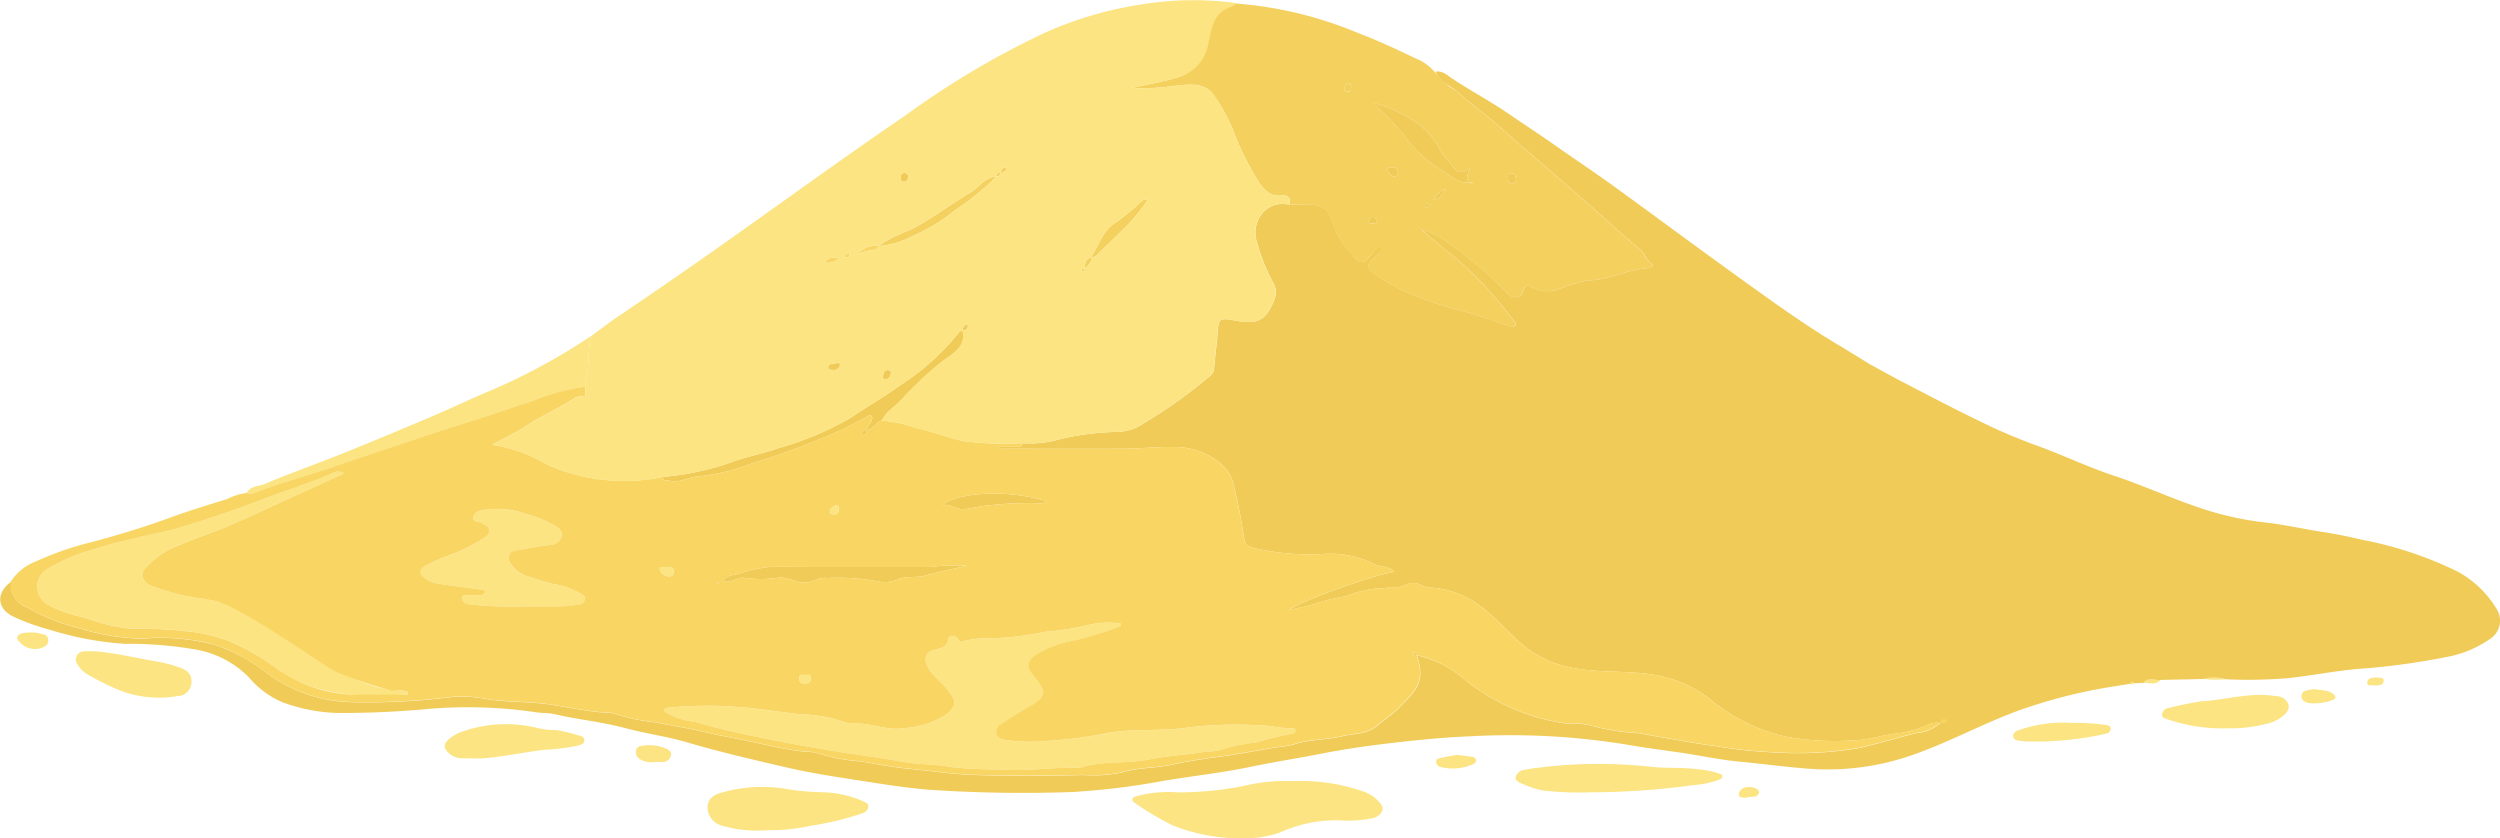 <svg xmlns="http://www.w3.org/2000/svg" width="156.056" height="52.337" viewBox="0 0 156.056 52.337"><path d="M640.639,678.358c.14-.421-.065-.61-.453-.571-.736.073-1.1-.336-1.476-.9A19.265,19.265,0,0,1,637.1,673.6a11.263,11.263,0,0,0-1.143-2.056c-.574-.825-1.475-.693-2.328-.623a14.2,14.2,0,0,1-2.8.151c1.059-.243,2.042-.4,2.979-.7a2.47,2.47,0,0,0,1.524-1.8c.28-1,.461-2.2,1.585-2.581a.334.334,0,0,0,.166-.093c.022-.03.034-.07.066-.09a.156.156,0,0,1,.086-.014,24.534,24.534,0,0,1,7.726,1.854c.841.317,1.664.678,2.479,1.057.473.219.942.45,1.416.664a3.348,3.348,0,0,1,1.038.895,6.241,6.241,0,0,0,.629.621c.215.18.474.3.681.483.834.741,1.751,1.389,2.587,2.136,1.156,1.033,2.341,2.035,3.511,3.054q1.332,1.161,2.658,2.329c.844.743,1.658,1.524,2.54,2.218.339.267.407.689.754.94.19.138-.106.265-.219.272-1.282.087-2.438.742-3.748.772a10.578,10.578,0,0,0-1.822.54,2.094,2.094,0,0,1-1.666-.1c-.214-.129-.431-.226-.548.2-.13.473-.651.539-1.013.16a22.512,22.512,0,0,0-3.617-3.093,4.621,4.621,0,0,0-1.755-.9c.646.538,1.278,1.094,1.94,1.611a20.535,20.535,0,0,1,2.641,2.592c.412.462.785.96,1.174,1.443.084.1.211.228.124.358s-.244.071-.376.029c-1.024-.331-2.032-.726-3.076-.971a22.351,22.351,0,0,1-2.687-.874,12.074,12.074,0,0,1-2.7-1.464c-.389-.272-.434-.549-.042-.885.212-.182.55-.389.412-.595-.39.12-.474.357-.742.6-.248.222-.377.3-.712.025a6.017,6.017,0,0,1-1.586-2.6,1.2,1.2,0,0,0-1.258-.793C641.537,678.348,641.088,678.36,640.639,678.358Zm11.254-1.4a.181.181,0,0,0,.226.092c.013-.005.02-.029.029-.045l-.254-.047c-.29-.3-.058-.59.07-.933-.618.6-.944.205-1.27-.26-.166-.237-.432-.422-.541-.678a4.79,4.79,0,0,0-1.93-2.078,8.981,8.981,0,0,0-2.342-1.02,27.08,27.08,0,0,1,2,2.1,7.69,7.69,0,0,0,2.278,2.115C650.7,676.511,651.159,677.065,651.893,676.957Zm-4.462-.648c-.015-.184-.15-.287-.373-.286-.109,0-.288-.01-.26.131a.492.492,0,0,0,.385.437C647.341,676.615,647.433,676.525,647.431,676.309Zm7.1.752c.158-.021.272-.1.272-.251,0-.193-.049-.393-.292-.415a.194.194,0,0,0-.225.2C654.306,676.773,654.3,676.986,654.527,677.061Zm-10.018-5.982c0-.155-.007-.294-.152-.3-.2-.012-.251.157-.27.308-.016.133.085.212.211.224C644.491,671.326,644.5,671.183,644.509,671.079Zm5.9,6.306c-.4.187-.613.349-.72.716C650.108,677.889,650.108,677.889,650.412,677.385Zm-4.286,1.967c-.025-.152-.14-.166-.259-.165s-.253,0-.265.151c-.017.2.145.189.278.191S646.112,679.505,646.126,679.352Zm3.309-.988c-.078-.038-.139-.088-.16-.075a.311.311,0,0,0-.141.154c-.025.1.064.128.138.091C649.33,678.506,649.367,678.437,649.435,678.364Z" transform="translate(-560.172 -665.581)" fill="#f4d05e"/><path d="M640.856,714.341a11.812,11.812,0,0,1,4.395.64,2.244,2.244,0,0,1,.886.53c.184.192.426.432.309.713a.88.88,0,0,1-.7.45,7.784,7.784,0,0,1-2.036.111,8.534,8.534,0,0,0-3.66.77,7.024,7.024,0,0,1-2.5.362,11.7,11.7,0,0,1-4.182-.814,19.215,19.215,0,0,1-2.425-1.447.225.225,0,0,1-.088-.191c.039-.157.192-.159.323-.2a7.661,7.661,0,0,1,2.531-.221,21.287,21.287,0,0,0,4.093-.4A10.953,10.953,0,0,1,640.856,714.341Z" transform="translate(-560.172 -665.581)" fill="#fbe481"/><path d="M596.709,689.721a12.8,12.8,0,0,0-3.135.828c-.426.167-.869.284-1.3.434-1.946.684-3.931,1.254-5.884,1.919-1.75.6-3.511,1.158-5.255,1.768-1.6.561-3.25.976-4.834,1.59a1.013,1.013,0,0,1-.736.1c.248-.462.776-.414,1.163-.579,1.592-.68,3.231-1.249,4.838-1.895,1.824-.732,3.637-1.493,5.448-2.26,1.152-.489,2.286-1.022,3.435-1.519a38.415,38.415,0,0,0,6.608-3.543,5.23,5.23,0,0,0-.122.973A14.627,14.627,0,0,1,596.709,689.721Z" transform="translate(-560.172 -665.581)" fill="#fbe481"/><path d="M608.1,717.4a7.924,7.924,0,0,1-2.869-.281,1.206,1.206,0,0,1-.892-1.09c-.023-.607.435-.865.906-.976a9.077,9.077,0,0,1,4.141-.2,16.666,16.666,0,0,0,2.321.187,6.721,6.721,0,0,1,2.333.554c.16.075.356.126.334.347-.024.237-.2.343-.418.422a18.7,18.7,0,0,1-3.255.778A11.009,11.009,0,0,1,608.1,717.4Z" transform="translate(-560.172 -665.581)" fill="#fbe481"/><path d="M659.444,715.04a19.238,19.238,0,0,1-3.034-.125,5.792,5.792,0,0,1-1.255-.429c-.147-.063-.462-.193-.362-.45a.683.683,0,0,1,.538-.4c.173-.028.344-.066.517-.087a30.206,30.206,0,0,1,7.335-.11c1.007.122,2.024.021,3.032.169a4.807,4.807,0,0,1,1.189.239c.1.043.251.023.273.17.027.186-.139.22-.259.263a6.33,6.33,0,0,1-1.581.315A47.8,47.8,0,0,1,659.444,715.04Z" transform="translate(-560.172 -665.581)" fill="#fbe481"/><path d="M566.18,706.239c1.288.122,2.545.425,3.816.641a8.636,8.636,0,0,1,1.392.369c.452.157.776.407.732.965a.867.867,0,0,1-.841.814,6.8,6.8,0,0,1-4.121-.564,16.89,16.89,0,0,1-1.581-.819,1.579,1.579,0,0,1-.557-.577.506.506,0,0,1,.4-.824C565.671,706.219,565.926,706.239,566.18,706.239Z" transform="translate(-560.172 -665.581)" fill="#fbe481"/><path d="M589.705,712.918c-.535-.01-1.09.093-1.54-.347-.3-.3-.314-.528,0-.825a2.509,2.509,0,0,1,1.005-.543,8.181,8.181,0,0,1,4.459-.2,5.082,5.082,0,0,0,1.271.152,10.058,10.058,0,0,1,1.4.336c.189.026.363.134.348.328s-.194.24-.381.3a12.527,12.527,0,0,1-2.133.265c-1.287.158-2.555.441-3.849.536C590.1,712.93,589.9,712.918,589.705,712.918Z" transform="translate(-560.172 -665.581)" fill="#fbe481"/><path d="M699.237,711.043a10.612,10.612,0,0,1-3.746-.557c-.165-.06-.376-.088-.358-.314a.46.46,0,0,1,.436-.4,20.294,20.294,0,0,1,2.034-.415c1.27-.076,2.514-.414,3.795-.4a9.168,9.168,0,0,1,.924.087.765.765,0,0,1,.7.52c.085.307-.169.6-.425.771a2.28,2.28,0,0,1-.995.438A8.756,8.756,0,0,1,699.237,711.043Z" transform="translate(-560.172 -665.581)" fill="#fbe481"/><path d="M689.537,710.706a13.922,13.922,0,0,1,1.992.116c.184.012.391.039.4.255,0,.185-.165.277-.357.318a20.013,20.013,0,0,1-4.965.466.377.377,0,0,1-.058,0c-.258-.053-.654-.006-.7-.292-.052-.342.346-.4.611-.5A8.313,8.313,0,0,1,689.537,710.706Z" transform="translate(-560.172 -665.581)" fill="#fbe481"/><path d="M601.014,713.153a1.372,1.372,0,0,1-.937-.209.5.5,0,0,1-.2-.5c.015-.233.209-.276.372-.307a2.66,2.66,0,0,1,1.435.145c.181.068.436.21.369.461a.512.512,0,0,1-.509.407C601.365,713.151,601.19,713.153,601.014,713.153Z" transform="translate(-560.172 -665.581)" fill="#fbe481"/><path d="M651.135,712.7c.342.045.63.081.916.122.12.017.234.064.255.2s-.079.2-.183.264a3.153,3.153,0,0,1-2.029.175.341.341,0,0,1-.272-.338c0-.187.165-.2.287-.229C650.466,712.812,650.827,712.755,651.135,712.7Z" transform="translate(-560.172 -665.581)" fill="#fbe481"/><path d="M562.038,705.061a2.442,2.442,0,0,1,.533.043c.24.078.59.044.616.414.026.386-.334.48-.577.553a1.294,1.294,0,0,1-1.239-.439c-.22-.2-.132-.437.165-.517A2.629,2.629,0,0,1,562.038,705.061Z" transform="translate(-560.172 -665.581)" fill="#fbe481"/><path d="M704.713,708.6c.337.1.745.02,1.076.282.138.109.248.2.072.362a3.128,3.128,0,0,1-1.631.214c-.242-.09-.431-.2-.386-.485.043-.274.291-.281.491-.332A2.675,2.675,0,0,1,704.713,708.6Z" transform="translate(-560.172 -665.581)" fill="#fbe481"/><path d="M669.143,715.383c-.214-.015-.464-.016-.431-.231.05-.317.32-.446.64-.447.288,0,.673.148.621.357C669.879,715.447,669.4,715.251,669.143,715.383Z" transform="translate(-560.172 -665.581)" fill="#fbe481"/><path d="M708.364,708.371c-.144-.057-.465.092-.422-.207s.359-.291.614-.291c.177,0,.436.013.417.2C708.941,708.4,708.626,708.361,708.364,708.371Z" transform="translate(-560.172 -665.581)" fill="#fbe481"/><path d="M693.948,708.21c.3-.4.716-.139,1.077-.189C694.721,708.4,694.311,708.17,693.948,708.21Z" transform="translate(-560.172 -665.581)" fill="#fbe481"/><path d="M697.705,707.962a2.464,2.464,0,0,1,1.4.018A6.944,6.944,0,0,1,697.705,707.962Z" transform="translate(-560.172 -665.581)" fill="#fbe481"/><path d="M693.118,708.263c.068-.114.143-.169.245-.033A.162.162,0,0,1,693.118,708.263Z" transform="translate(-560.172 -665.581)" fill="#fbe481"/><path d="M696.976,703.905c.2.021.471-.072.489.3.014.318-.134.419-.42.388s-.409.106-.422.4c-.014.337-.227.48-.554.419-.4-.074-.122-.348-.11-.5C696.012,704.2,696.318,703.908,696.976,703.905Z" transform="translate(-560.172 -665.581)" fill="#fbe481"/><path d="M697.281,706.833c-.208-.029-.515.1-.519-.327-.005-.395.2-.38.491-.317.324.07.331-.186.334-.4,0-.3.09-.521.436-.443.325.073.248.321.2.561C698.064,706.688,697.926,706.833,697.281,706.833Z" transform="translate(-560.172 -665.581)" fill="#fbe481"/><g transform="translate(0 4.455)"><path d="M658.561,705.44a.481.481,0,0,0-.1.364A.481.481,0,0,1,658.561,705.44Z" transform="translate(-560.172 -670.035)" fill="none"/><path d="M669.178,685.465c.133.039.215-.045.253-.178-.011-.131-.084-.221-.22-.209-.112.01-.249.056-.268.18C668.921,685.406,669.076,685.435,669.178,685.465Z" transform="translate(-560.172 -670.035)" fill="none"/><path d="M656.746,705.436c-.062-.094-.036-.24-.044-.366a1.142,1.142,0,0,1,.376-.848,1.142,1.142,0,0,0-.376.848C656.71,705.2,656.684,705.342,656.746,705.436Z" transform="translate(-560.172 -670.035)" fill="none"/><path d="M681.723,710.542c-.179-.086-.32-.132-.437.161C681.434,710.662,681.615,710.77,681.723,710.542Z" transform="translate(-560.172 -670.035)" fill="none"/><path d="M697.464,704.209c-.017-.376-.287-.283-.488-.3-.658,0-.964.29-1.017,1.007-.012.155-.286.429.11.5.327.061.54-.082.554-.419.013-.293.122-.432.422-.4S697.479,704.527,697.464,704.209Z" transform="translate(-560.172 -670.035)" fill="none"/><path d="M698.023,705.343c-.346-.078-.433.147-.436.443,0,.217-.01.473-.334.4-.293-.063-.495-.078-.491.317,0,.424.311.3.518.327.646,0,.784-.145.943-.929C698.271,705.664,698.348,705.416,698.023,705.343Z" transform="translate(-560.172 -670.035)" fill="none"/><path d="M716,703.565a6.381,6.381,0,0,0-2.442-2.318,23.545,23.545,0,0,0-6.036-1.992c-.774-.189-1.571-.347-2.367-.469-1.222-.187-2.432-.47-3.659-.6a19.239,19.239,0,0,1-3.957-.89c-1.826-.6-3.572-1.414-5.4-2.018-1.7-.561-3.314-1.353-5.006-1.949a35.43,35.43,0,0,1-3.549-1.538c-1.489-.717-2.951-1.489-4.419-2.249-.776-.4-1.539-.829-2.309-1.245-.645-.405-.988-.608-1.646-1.016-2.251-1.316-4.356-2.849-6.47-4.367-2.643-1.9-5.251-3.843-7.888-5.749-1.22-.882-2.476-1.714-3.707-2.58-.913-.642-1.849-1.249-2.767-1.881-1.154-.794-2.392-1.446-3.556-2.221-.291-.193-.6-.5-1.035-.435.271.655.944.89,1.426,1.318.834.741,1.751,1.389,2.587,2.136,1.156,1.033,2.341,2.035,3.51,3.054q1.333,1.161,2.66,2.329c.843.743,1.657,1.524,2.539,2.218.339.267.407.689.754.94.19.138-.106.265-.219.272-1.282.087-2.438.742-3.748.772a10.578,10.578,0,0,0-1.822.54,2.094,2.094,0,0,1-1.666-.1c-.214-.129-.431-.226-.548.2-.13.473-.651.539-1.013.16a22.512,22.512,0,0,0-3.617-3.093,4.621,4.621,0,0,0-1.755-.9c.646.538,1.278,1.094,1.94,1.611a20.535,20.535,0,0,1,2.641,2.592c.412.462.785.96,1.174,1.443.084.1.211.228.124.358s-.244.071-.376.028c-1.024-.33-2.032-.725-3.076-.97a22.351,22.351,0,0,1-2.687-.874,12.074,12.074,0,0,1-2.7-1.464c-.389-.272-.434-.549-.042-.885.212-.182.489-.343.516-.678-.409.068-.578.44-.846.681-.248.222-.377.3-.712.025a6.017,6.017,0,0,1-1.586-2.6,1.2,1.2,0,0,0-1.258-.793c-.448-.019-.9-.007-1.346-.009a1.654,1.654,0,0,0-1.983,1.1,1.807,1.807,0,0,0-.037,1.187,11.912,11.912,0,0,0,1.023,2.57c.371.676.065,1.178-.242,1.724-.533.947-1.39.777-2.218.635-.881-.15-.933-.12-1,.727-.057.772-.159,1.541-.227,2.312-.029.319-.288.461-.479.624a31.108,31.108,0,0,1-3.893,2.756,3.085,3.085,0,0,1-1.687.549,16.194,16.194,0,0,0-3.919.546,6.527,6.527,0,0,1-1.97.153c-.041.291-.268.23-.453.233-.348.006-.7,0-1.1,0,.172.179.326.114.458.114,2.518.005,5.036.014,7.553,0,.943-.006,1.886-.121,2.827-.1a4.468,4.468,0,0,1,3.189,1.128,2.288,2.288,0,0,1,.671,1.119c.3,1.183.52,2.376.7,3.582.05.335.389.417.7.494a15.277,15.277,0,0,0,4.43.336,6.062,6.062,0,0,1,2.955.641c.407.2.929.1,1.261.486-1.416.236-6.1,1.908-6.57,2.408.6-.188,1.154-.236,1.618-.421a14.809,14.809,0,0,1,1.935-.465,6.845,6.845,0,0,1,1.941-.48c.239.008.5-.039.751-.055a2.116,2.116,0,0,0,1.066-.181,1,1,0,0,1,.957.028,1.222,1.222,0,0,0,.661.155,5.727,5.727,0,0,1,3.334,1.405c1.075.83,1.892,1.96,3.05,2.689a7.234,7.234,0,0,0,2.795.976c1.517.24,3.051.114,4.549.348a7.639,7.639,0,0,1,3.607,1.528,11.318,11.318,0,0,0,4.758,2.356,17.413,17.413,0,0,0,4.2.232c.94-.033,1.813-.322,2.725-.437a6.459,6.459,0,0,0,1.985-.553,1.389,1.389,0,0,1,.731-.1,2.485,2.485,0,0,1-1.506.637c-1.183.3-2.358.657-3.552.931a22.671,22.671,0,0,1-5.258.277,27.81,27.81,0,0,1-3.546-.369c-1.675-.223-3.337-.547-5-.835a13.86,13.86,0,0,1-3.038-.5,7.2,7.2,0,0,0-1.5-.108,12.947,12.947,0,0,1-6.2-2.662,6.863,6.863,0,0,0-3.075-1.595l0,0c.562,1.67-.024,2.185-1.155,3.32-.388.389-.879.7-1.291,1.059-.675.588-1.46.49-2.209.675-1,.249-2.055.182-3.042.523a5.855,5.855,0,0,1-.973.158c-1.281.212-2.557.461-3.844.629-.953.124-1.913.278-2.837.479-1.015.22-2.054.163-3.064.478a8.865,8.865,0,0,1-2.373.158c-2.263.05-4.529.06-6.792,0-1.283-.034-2.562-.239-3.844-.361-1.088-.1-2.173-.287-3.238-.487a11.387,11.387,0,0,1-2.7-.5,3.412,3.412,0,0,0-.975-.122,22.119,22.119,0,0,1-2.368-.428c-1.315-.306-2.651-.524-3.966-.833-.92-.215-1.883-.356-2.817-.551a12.08,12.08,0,0,1-2.515-.521,2.78,2.78,0,0,0-.861-.108c-.994-.082-1.977-.282-2.952-.447-1.384-.235-2.774-.173-4.139-.359a7.941,7.941,0,0,0-2.234-.158,41.94,41.94,0,0,1-6.133.328,9.205,9.205,0,0,1-5.619-1.935,10.44,10.44,0,0,0-3.308-1.709,13.855,13.855,0,0,0-4.326-.323,14.153,14.153,0,0,1-3.9-.64,12.881,12.881,0,0,1-3.346-1.342,1.48,1.48,0,0,1-.928-1.576c-.958.693-.9,1.67.128,2.176a13.76,13.76,0,0,0,2.277.822,20.152,20.152,0,0,0,4.714.882,23.817,23.817,0,0,1,4.4.356,6.131,6.131,0,0,1,3.328,1.741,5.586,5.586,0,0,0,2.068,1.539,10.662,10.662,0,0,0,3.977.679c1.77-.006,3.536-.1,5.3-.266a29.228,29.228,0,0,1,6.645.232c.347.047.708.026,1.046.1,1.465.343,2.968.481,4.426.872,1.286.345,2.62.521,3.9.9,2.037.6,4.1,1.074,6.168,1.556,1.466.342,2.961.571,4.45.8,1.472.232,2.948.471,4.431.595a87.07,87.07,0,0,0,8.894.148c.331-.006.661-.048.991-.068a43.44,43.44,0,0,0,4.656-.611c1.851-.317,3.726-.512,5.562-.895,1.511-.314,3.035-.55,4.548-.847,1.574-.308,3.169-.52,4.763-.7,1.507-.173,3.023-.308,4.539-.367a45.318,45.318,0,0,1,9.6.519c1.085.19,2.186.336,3.281.49,1.264.178,2.517.459,3.786.578,1.432.135,2.857.332,4.293.441a15.964,15.964,0,0,0,6.419-.823c2.314-.789,4.464-1.989,6.768-2.824a32.5,32.5,0,0,1,4.33-1.206c.85-.181,1.714-.3,2.571-.445.068-.114.143-.169.245-.033l.585-.02c.3-.4.716-.139,1.077-.189l2.68-.059a2.464,2.464,0,0,1,1.4.018,29.957,29.957,0,0,0,3.974-.078c1.385-.161,2.76-.421,4.142-.56a43.765,43.765,0,0,0,5.635-.748,6.848,6.848,0,0,0,2.7-1.107A1.353,1.353,0,0,0,716,703.565Z" transform="translate(-560.172 -670.035)" fill="#f0cb57"/></g><path d="M681.273,710.709c.13-.3.271-.253.45-.167C681.615,710.77,681.434,710.663,681.273,710.709Z" transform="translate(-560.172 -665.581)" fill="#f9d663"/><path d="M630.162,704.656a23.532,23.532,0,0,1-2.887.9,6.807,6.807,0,0,0-2.464.925c-.515.388-.559.74-.133,1.252.923,1.11.869,1.334-.421,2.057-.546.306-1.062.667-1.592,1a.53.53,0,0,0-.272.594c.052.231.234.327.467.377a10.47,10.47,0,0,0,2.733.068,26.162,26.162,0,0,0,3.653-.472c1.717-.325,3.452-.1,5.135-.363a25.106,25.106,0,0,1,4.463-.131c.644.013,1.318.181,1.989.19.1,0,.213.008.221.133a.187.187,0,0,1-.182.193,15.7,15.7,0,0,0-2.235.54,11.11,11.11,0,0,0-2.3.487,4.47,4.47,0,0,1-.921.1c-1.139.2-2.311.237-3.427.467-1.446.3-2.936.077-4.35.517a.726.726,0,0,1-.233.02c-1.656-.04-3.309.244-4.962.1a27.553,27.553,0,0,1-2.849-.139c-1.012-.2-2.034-.149-3.032-.33-1.524-.275-3.061-.465-4.586-.721-1.257-.211-2.519-.426-3.77-.682-1.554-.317-3.114-.636-4.63-1.092a4.78,4.78,0,0,1-1.7-.509c-.087-.067-.244-.066-.223-.22s.156-.143.273-.157a23.593,23.593,0,0,1,4.423-.034c1.252.084,2.49.3,3.729.441a9.181,9.181,0,0,1,2.8.487,2.023,2.023,0,0,0,.8.094c.964,0,1.89.456,2.856.288a5.515,5.515,0,0,0,2.664-.818c.791-.626.619-.929.139-1.565-.393-.52-.986-.872-1.269-1.485-.252-.547-.1-.878.483-1.034.374-.1.731-.121.812-.661.038-.257.436-.268.621.015.08.121.056.2.264.144a5.012,5.012,0,0,1,1.371-.194,19.444,19.444,0,0,0,3.847-.425,16.913,16.913,0,0,0,2.887-.475,5.7,5.7,0,0,1,1.77-.033Z" transform="translate(-560.172 -665.581)" fill="#fbe481"/><path d="M585.6,708.925c-2.642.185-5.742.146-7.967-1.495a15.322,15.322,0,0,0-3.231-1.866,11.99,11.99,0,0,0-1.892-.5,28.732,28.732,0,0,0-4.214-.243,11.621,11.621,0,0,1-2.608-.615c-.491-.152-1.009-.24-1.491-.432a5.95,5.95,0,0,1-1.151-.527,1.293,1.293,0,0,1,.211-2.227,11.4,11.4,0,0,1,2.7-1.135,21.212,21.212,0,0,1,2.1-.576c.647-.148,1.294-.329,1.95-.455a18.233,18.233,0,0,0,1.952-.517c.93-.287,1.854-.594,2.774-.913.759-.263,1.506-.56,2.261-.834.932-.34,1.868-.667,2.8-1.009.395-.145.789-.3,1.169-.476a.634.634,0,0,1,.68.022c-1.207.552-2.332,1.07-3.46,1.581-1.452.658-2.887,1.356-4.365,1.947-.779.311-1.59.558-2.349.916a5.2,5.2,0,0,0-2.333,1.609c-.24.356.094.818.469.953.542.2,1.082.382,1.64.524.8.205,1.632.274,2.433.45a10.816,10.816,0,0,1,4.46,1.591c.233.176,1.39,1.494,1.543,1.618.056.045,1.905,1.332,2.207,1.464.381.167.766.324,1.158.462a7.431,7.431,0,0,0,2.3.473.4.4,0,0,1,.2.037A.136.136,0,0,1,585.6,708.925Z" transform="translate(-560.172 -665.581)" fill="#fbe481"/><path d="M593.012,703.435a23.7,23.7,0,0,1-3.38-.113c-.17-.032-.352,0-.489-.144-.081-.087-.167-.174-.131-.3.04-.145.17-.14.286-.141.292,0,.585,0,.877-.01.125,0,.254-.056.266-.182.015-.165-.139-.145-.251-.16-.891-.12-1.783-.228-2.67-.371a1.706,1.706,0,0,1-.747-.286c-.457-.329-.483-.588.036-.861a10.27,10.27,0,0,1,1.516-.658,11.488,11.488,0,0,0,2.113-1.078.464.464,0,0,0,.273-.476c-.043-.266-.321-.319-.508-.441s-.546-.017-.479-.367c.049-.256.3-.363.573-.417a5.269,5.269,0,0,1,2.565.195,8.329,8.329,0,0,1,1.924.763c.275.163.5.4.446.664a.736.736,0,0,1-.722.545c-.72.086-1.436.235-2.156.347-.453.071-.568.529-.255.9a2.032,2.032,0,0,0,.906.688c.588.174,1.16.4,1.771.518a4.728,4.728,0,0,1,1.8.7.216.216,0,0,1,.09.3.427.427,0,0,1-.335.28,12.543,12.543,0,0,1-2.5.112C593.558,703.442,593.285,703.435,593.012,703.435Z" transform="translate(-560.172 -665.581)" fill="#fbe481"/><path d="M620.261,686.212c.228,1.053-.637,1.461-1.25,1.915a21.515,21.515,0,0,0-2.646,2.489c-.386.4-.9.681-1.142,1.219-.382.084-.529.544-.937.586h0c.005-.254.243-.393.307-.619.028-.1.056-.2-.038-.264s-.17-.008-.258.047a24.577,24.577,0,0,1-3.6,1.662c-1.411.6-2.886,1.011-4.327,1.521a12.33,12.33,0,0,1-2.7.56c-.572.066-1.1.4-1.7.261-.176-.042-.411.057-.453-.235a17.571,17.571,0,0,0,4.448-.966c.894-.328,1.848-.492,2.743-.816a19.393,19.393,0,0,0,4.592-1.93c.994-.68,2.058-1.284,3.036-1.989a15.4,15.4,0,0,0,3.72-3.346c.038-.053.134-.064.2-.1Z" transform="translate(-560.172 -665.581)" fill="#f0cb57"/><path d="M620.537,700.91c-.917.174-1.765.366-2.607.6-.513.145-1.1.03-1.606.194a2.1,2.1,0,0,1-1.282.18,13.773,13.773,0,0,0-3.228-.223c-.456-.052-.808.2-1.221.272-.676.112-1.2-.387-1.881-.283a7.454,7.454,0,0,1-2.1,0c-.471-.064-.814.415-1.319.185.237-.339.641-.346.923-.413a8.8,8.8,0,0,1,2.131-.462c3.324.021,6.648.006,9.973.012A9.213,9.213,0,0,1,620.537,700.91Z" transform="translate(-560.172 -665.581)" fill="#f0cb57"/><path d="M625.52,696.886a1.05,1.05,0,0,1-.7.1,22.383,22.383,0,0,0-3.02.154c-.476.029-.958.182-1.456.222s-.869-.336-1.366-.258C620.084,696.256,623.292,696.145,625.52,696.886Z" transform="translate(-560.172 -665.581)" fill="#f0cb57"/><path d="M680.555,710.807a6.459,6.459,0,0,1-1.985.553c-.912.115-1.785.4-2.725.437a17.413,17.413,0,0,1-4.2-.232,11.318,11.318,0,0,1-4.758-2.356,7.639,7.639,0,0,0-3.607-1.528c-1.5-.234-3.032-.108-4.549-.348a7.234,7.234,0,0,1-2.795-.976c-1.158-.729-1.975-1.859-3.05-2.689a5.727,5.727,0,0,0-3.334-1.405,1.222,1.222,0,0,1-.661-.155,1,1,0,0,0-.957-.028,2.116,2.116,0,0,1-1.066.181c-.251.016-.512.063-.751.055a6.845,6.845,0,0,0-1.941.48,14.809,14.809,0,0,0-1.935.465c-.464.185-1.016.233-1.618.421.471-.5,5.154-2.172,6.57-2.408-.332-.387-.854-.289-1.261-.486a6.062,6.062,0,0,0-2.955-.641,15.277,15.277,0,0,1-4.43-.336c-.309-.077-.648-.159-.7-.494-.178-1.206-.4-2.4-.7-3.582a2.288,2.288,0,0,0-.671-1.119,4.468,4.468,0,0,0-3.189-1.128c-.941-.022-1.884.093-2.827.1-2.517.016-5.035.007-7.553,0-.132,0-.286.065-.458-.114.407,0,.755.005,1.1,0,.185,0,.412.058.453-.233a20.189,20.189,0,0,1-3.713-.129c-1-.23-1.96-.618-2.961-.825a7.856,7.856,0,0,0-2.113-.452c-.382.084-.529.544-.936.586.005-.254.242-.393.306-.619.028-.1.056-.2-.038-.264s-.17-.008-.258.047a24.577,24.577,0,0,1-3.6,1.662c-1.411.6-2.886,1.011-4.327,1.521a12.33,12.33,0,0,1-2.7.56c-.571.066-1.1.4-1.7.261-.177-.042-.411.057-.453-.235a11.018,11.018,0,0,1-2.519.241,11.558,11.558,0,0,1-4.62-1,9.777,9.777,0,0,0-3.474-1.253c.71-.386,1.453-.722,2.122-1.169.949-.634,2-1.076,2.956-1.7a1.152,1.152,0,0,1,.729-.169c0-.2,0-.391,0-.586a12.8,12.8,0,0,0-3.135.828c-.426.167-.869.284-1.3.434-1.946.684-3.931,1.254-5.884,1.919-1.749.6-3.511,1.158-5.255,1.768-1.6.561-3.25.976-4.834,1.59a1.012,1.012,0,0,1-.736.1,3.568,3.568,0,0,0-1.2.373c-1.174.365-2.351.722-3.506,1.141-1.64.6-3.3,1.109-4.988,1.557a19.466,19.466,0,0,0-3.477,1.208,3.209,3.209,0,0,0-1.538,1.242,1.48,1.48,0,0,0,.928,1.576,12.881,12.881,0,0,0,3.346,1.342,14.153,14.153,0,0,0,3.9.64,13.855,13.855,0,0,1,4.326.323,10.44,10.44,0,0,1,3.308,1.709,9.205,9.205,0,0,0,5.619,1.935,41.94,41.94,0,0,0,6.133-.328,7.941,7.941,0,0,1,2.234.158c1.365.186,2.755.124,4.139.359.975.165,1.958.365,2.952.447a2.78,2.78,0,0,1,.861.108,12.08,12.08,0,0,0,2.515.521c.934.2,1.9.336,2.817.551,1.315.309,2.651.527,3.966.833a22.119,22.119,0,0,0,2.368.428,3.412,3.412,0,0,1,.975.122,11.387,11.387,0,0,0,2.7.5c1.065.2,2.15.383,3.238.487,1.282.122,2.561.327,3.844.361,2.263.059,4.529.049,6.792,0a8.865,8.865,0,0,0,2.373-.158c1.01-.315,2.049-.258,3.064-.478.924-.2,1.884-.355,2.837-.479,1.287-.168,2.563-.417,3.844-.629a5.855,5.855,0,0,0,.973-.158c.987-.341,2.037-.274,3.042-.523.749-.185,1.534-.087,2.209-.675.412-.359.9-.67,1.291-1.059,1.131-1.135,1.717-1.65,1.155-3.32-.084-.016-.184-.013-.176-.142a.054.054,0,0,1,.036-.036c.128-.008.126.092.142.176a6.863,6.863,0,0,1,3.075,1.595,12.947,12.947,0,0,0,6.2,2.662,7.2,7.2,0,0,1,1.5.108,13.86,13.86,0,0,0,3.038.5c1.662.288,3.324.612,5,.835a27.81,27.81,0,0,0,3.546.369,22.671,22.671,0,0,0,5.258-.277c1.194-.274,2.369-.627,3.552-.931a2.529,2.529,0,0,0,1.519-.642A1.473,1.473,0,0,0,680.555,710.807Zm-94.937-1.867c-.988,0-1.975.015-2.963,0a8.554,8.554,0,0,1-5.024-1.506,15.322,15.322,0,0,0-3.231-1.866,11.99,11.99,0,0,0-1.892-.5,28.732,28.732,0,0,0-4.214-.243,11.609,11.609,0,0,1-2.608-.615c-.491-.152-1.009-.24-1.491-.432a5.979,5.979,0,0,1-1.151-.527,1.293,1.293,0,0,1,.211-2.227,11.4,11.4,0,0,1,2.7-1.135,21.212,21.212,0,0,1,2.1-.576c.647-.148,1.294-.329,1.95-.455a18.467,18.467,0,0,0,1.952-.517c.93-.287,1.854-.594,2.774-.913.759-.263,1.506-.56,2.261-.834.932-.34,1.868-.667,2.8-1.009.395-.145.789-.3,1.169-.476a.634.634,0,0,1,.68.022c-1.207.552-2.332,1.07-3.46,1.581-1.451.658-2.887,1.356-4.365,1.947-.779.311-1.59.558-2.349.916a5.21,5.21,0,0,0-2.333,1.609c-.24.356.094.818.469.953.542.2,1.082.382,1.64.524.8.205,1.632.274,2.433.45,1.556.344,7.051,4.252,7.442,4.388a25.1,25.1,0,0,0,3.435,1.173c.355.068.731-.062,1.068.113Zm11.05-5.9a.427.427,0,0,1-.335.28,12.543,12.543,0,0,1-2.5.112c-.273.009-.546,0-.819,0a23.7,23.7,0,0,1-3.38-.113c-.17-.032-.352,0-.489-.144-.081-.087-.167-.174-.131-.3.04-.145.17-.14.286-.141.292,0,.585,0,.877-.01.125,0,.254-.056.266-.182.015-.165-.139-.145-.251-.16-.891-.12-1.783-.228-2.67-.371a1.706,1.706,0,0,1-.747-.286c-.457-.329-.483-.588.036-.861a10.237,10.237,0,0,1,1.517-.658,11.511,11.511,0,0,0,2.112-1.078.464.464,0,0,0,.273-.476c-.043-.266-.321-.319-.508-.441s-.546-.017-.479-.367c.049-.256.3-.363.573-.417a5.269,5.269,0,0,1,2.565.195,8.329,8.329,0,0,1,1.924.763c.275.163.5.4.446.664a.736.736,0,0,1-.722.545c-.72.086-1.436.235-2.156.347-.453.071-.568.529-.255.9a2.032,2.032,0,0,0,.906.688c.588.174,1.16.4,1.771.518a4.722,4.722,0,0,1,1.8.7A.216.216,0,0,1,596.668,703.041Zm28.852-6.155a1.05,1.05,0,0,1-.7.1,22.383,22.383,0,0,0-3.02.154c-.476.029-.958.182-1.456.222s-.869-.336-1.366-.258C620.084,696.256,623.292,696.145,625.52,696.886Zm-11.234-4.465c-.012.138-.04.269-.2.3a.079.079,0,0,1-.1-.1C614.018,692.462,614.149,692.433,614.286,692.421Zm-2.309,5.071a.472.472,0,0,1,.346-.35c.194-.043.2.128.206.225.008.278-.135.337-.337.323C612.066,697.681,611.938,697.642,611.977,697.492Zm-5.76,3.934a8.8,8.8,0,0,1,2.131-.462c3.324.021,6.648.006,9.973.012a9.215,9.215,0,0,1,2.216-.066c-.917.174-1.765.366-2.607.6-.513.144-1.1.03-1.606.194a2.1,2.1,0,0,1-1.282.18,13.773,13.773,0,0,0-3.228-.223c-.456-.052-.808.2-1.221.272-.676.112-1.2-.387-1.881-.283a7.454,7.454,0,0,1-2.1,0c-.471-.064-.814.415-1.319.185C605.531,701.5,605.935,701.493,606.217,701.426Zm4.555,6.547c-.011.244-.177.265-.366.268-.2,0-.335-.052-.34-.29-.008-.345.214-.237.389-.213C610.7,707.633,610.783,707.742,610.772,707.973Zm-5.795-6.049c.029,0,.057.03.089.05-.035.016-.066.043-.1.041s-.056-.032-.084-.05C604.916,701.95,604.947,701.923,604.977,701.924Zm-3.617-.8c-.033-.242.261-.105.39-.152.221.007.459-.04.467.285.006.221-.1.322-.316.3A.59.59,0,0,1,601.36,701.124Zm39.512,10.254a15.7,15.7,0,0,0-2.235.54,11.11,11.11,0,0,0-2.3.487,4.47,4.47,0,0,1-.921.1c-1.139.2-2.311.237-3.427.467-1.446.3-2.936.077-4.35.517a.726.726,0,0,1-.233.02c-1.656-.04-3.309.244-4.962.1a27.553,27.553,0,0,1-2.849-.139c-1.012-.2-2.034-.149-3.032-.33-1.524-.275-3.061-.465-4.586-.721-1.257-.211-2.519-.426-3.77-.682-1.554-.317-3.114-.636-4.63-1.092a4.78,4.78,0,0,1-1.7-.509c-.087-.067-.244-.066-.223-.22s.156-.143.273-.157a23.593,23.593,0,0,1,4.423-.034c1.252.084,2.49.3,3.729.441a9.181,9.181,0,0,1,2.8.487,2.023,2.023,0,0,0,.8.094c.964,0,1.89.456,2.856.288a5.515,5.515,0,0,0,2.664-.818c.791-.626.619-.929.139-1.565-.393-.52-.986-.872-1.269-1.485-.252-.547-.1-.878.483-1.034.374-.1.73-.121.812-.661.038-.257.436-.268.621.015.08.121.056.2.264.144a4.967,4.967,0,0,1,1.371-.194,19.444,19.444,0,0,0,3.847-.425,16.94,16.94,0,0,0,2.888-.475,5.7,5.7,0,0,1,1.77-.033l.021.15a23.532,23.532,0,0,1-2.887.9,6.807,6.807,0,0,0-2.464.925c-.515.388-.559.74-.133,1.252.923,1.11.869,1.334-.421,2.057-.546.306-1.062.667-1.592,1a.53.53,0,0,0-.272.594c.052.231.234.327.467.377a10.47,10.47,0,0,0,2.733.068,26.162,26.162,0,0,0,3.653-.472c1.717-.325,3.452-.1,5.135-.363a25.106,25.106,0,0,1,4.463-.131c.644.013,1.318.181,1.989.19.1,0,.213.008.221.133A.187.187,0,0,1,640.872,711.378Z" transform="translate(-560.172 -665.581)" fill="#f9d663"/><path d="M601.75,700.972c.221.007.459-.04.468.285.005.221-.1.322-.317.3a.59.59,0,0,1-.541-.431C601.326,700.882,601.621,701.019,601.75,700.972Z" transform="translate(-560.172 -665.581)" fill="#fbe481"/><path d="M610.455,707.738c.248-.1.328,0,.317.235s-.177.265-.366.268c-.2,0-.335-.052-.34-.29C610.058,707.606,610.28,707.714,610.455,707.738Z" transform="translate(-560.172 -665.581)" fill="#fbe481"/><path d="M612.529,697.367c.008.278-.135.337-.337.323-.126-.009-.254-.048-.215-.2a.472.472,0,0,1,.345-.35C612.517,697.1,612.521,697.27,612.529,697.367Z" transform="translate(-560.172 -665.581)" fill="#fbe481"/><path d="M614.286,692.421c-.011.138-.04.269-.2.3a.079.079,0,0,1-.1-.1c.033-.162.164-.191.3-.2Z" transform="translate(-560.172 -665.581)" fill="#f0cb57"/><path d="M648.612,706.481c-.084-.016-.184-.013-.176-.142a.054.054,0,0,1,.036-.036c.128-.008.126.092.142.176Z" transform="translate(-560.172 -665.581)" fill="#f0cb57"/><path d="M605.066,701.974c-.035.016-.066.043-.1.041s-.056-.032-.084-.05c.03-.015.061-.042.091-.041S605.034,701.954,605.066,701.974Z" transform="translate(-560.172 -665.581)" fill="#f0cb57"/><path d="M622.371,676.606a17.131,17.131,0,0,1-2.551,2.072,11.2,11.2,0,0,1-2.7,1.642,5.177,5.177,0,0,1-2.129.622l0,0a9.108,9.108,0,0,1,1.992-1.006c1.332-.68,2.506-1.59,3.781-2.345.541-.32.892-.956,1.608-.984Z" transform="translate(-560.172 -665.581)" fill="#f4d05e"/><path d="M628.339,681.637c0-.039-.012-.087.006-.115.458-.694.663-1.548,1.452-2.034a14.039,14.039,0,0,0,1.53-1.241c.129-.106.23-.266.489-.192a11.977,11.977,0,0,1-1.849,2.15c-.417.419-.847.835-1.279,1.244a.519.519,0,0,1-.338.2Z" transform="translate(-560.172 -665.581)" fill="#f4d05e"/><path d="M614.99,680.942c-.014.17-.119.22-.276.234a3.259,3.259,0,0,0-1.026.295,1.4,1.4,0,0,1,1.3-.531Z" transform="translate(-560.172 -665.581)" fill="#f9d663"/><path d="M612.606,688.36a.364.364,0,0,1-.425.314c-.129-.012-.333.015-.314-.159.036-.316.373-.172.555-.283C612.511,688.178,612.6,688.251,612.606,688.36Z" transform="translate(-560.172 -665.581)" fill="#f0cb57"/><path d="M615.562,688.681c.132,0,.245.046.224.2-.025.175-.087.349-.3.368-.124.012-.257-.021-.2-.186S615.311,688.689,615.562,688.681Z" transform="translate(-560.172 -665.581)" fill="#f0cb57"/><path d="M616.654,676.381c.175.018.216.136.2.282-.022.17-.117.292-.3.265s-.155-.186-.152-.317A.211.211,0,0,1,616.654,676.381Z" transform="translate(-560.172 -665.581)" fill="#f0cb57"/><path d="M611.655,681.967a.687.687,0,0,1,.888-.229A1.062,1.062,0,0,1,611.655,681.967Z" transform="translate(-560.172 -665.581)" fill="#f9d663"/><path d="M627.876,682.346c.021-.323.066-.631.463-.709l.011.012a1.208,1.208,0,0,1-.473.7Z" transform="translate(-560.172 -665.581)" fill="#f4d05e"/><path d="M620.261,686.212a.427.427,0,0,1,.309-.406c.064.281-.075.378-.309.406Z" transform="translate(-560.172 -665.581)" fill="#f0cb57"/><path d="M622.6,676.372c.026-.052.05-.106.079-.156.059-.1.118-.211.265-.168.029.009.069.051.068.076-.008.149-.149.16-.243.213a.544.544,0,0,1-.17.034Z" transform="translate(-560.172 -665.581)" fill="#f4d05e"/><path d="M612.855,681.65a.387.387,0,0,1,.3-.265c.005,0,.064.09.053.124C613.147,681.687,613,681.62,612.855,681.65Z" transform="translate(-560.172 -665.581)" fill="#f9d663"/><path d="M627.877,682.346c-.016.086-.014.188-.145.178a.053.053,0,0,1-.036-.037c-.007-.131.093-.128.18-.141Z" transform="translate(-560.172 -665.581)" fill="#f4d05e"/><path d="M622.369,676.6a.209.209,0,0,1,.236-.233h0a.212.212,0,0,1-.233.235Z" transform="translate(-560.172 -665.581)" fill="#f4d05e"/><path d="M651.893,676.957c-.734.108-1.189-.446-1.738-.756a7.69,7.69,0,0,1-2.278-2.115,27.08,27.08,0,0,0-2-2.1,8.981,8.981,0,0,1,2.342,1.02,4.79,4.79,0,0,1,1.93,2.078c.109.256.375.441.541.678.326.465.652.863,1.27.26-.128.343-.36.629-.07.933Z" transform="translate(-560.172 -665.581)" fill="#f0cb57"/><path d="M647.431,676.309c0,.216-.09.306-.248.282a.492.492,0,0,1-.385-.437c-.028-.141.151-.13.26-.131C647.281,676.022,647.416,676.125,647.431,676.309Z" transform="translate(-560.172 -665.581)" fill="#f0cb57"/><path d="M654.527,677.061c-.222-.075-.221-.288-.245-.463a.194.194,0,0,1,.225-.2c.243.022.291.222.292.415C654.8,676.96,654.685,677.04,654.527,677.061Z" transform="translate(-560.172 -665.581)" fill="#f0cb57"/><path d="M644.509,671.079c0,.1-.018.247-.211.229-.126-.012-.227-.091-.211-.224.019-.151.072-.32.27-.308C644.5,670.785,644.508,670.924,644.509,671.079Z" transform="translate(-560.172 -665.581)" fill="#f4d05e"/><path d="M650.412,677.385c-.3.5-.3.5-.72.716C649.8,677.734,650.011,677.572,650.412,677.385Z" transform="translate(-560.172 -665.581)" fill="#f0cb57"/><path d="M646.126,679.352c-.014.153-.124.179-.246.177s-.295.008-.278-.191c.012-.152.151-.15.265-.151S646.1,679.2,646.126,679.352Z" transform="translate(-560.172 -665.581)" fill="#f0cb57"/><path d="M649.435,678.364c-.068.073-.1.142-.163.17-.074.037-.163.013-.138-.091a.311.311,0,0,1,.141-.154C649.3,678.276,649.357,678.326,649.435,678.364Z" transform="translate(-560.172 -665.581)" fill="#f0cb57"/><path d="M651.894,676.957l.254.047c-.009.016-.016.04-.029.045a.181.181,0,0,1-.226-.092Z" transform="translate(-560.172 -665.581)" fill="#f0cb57"/><path d="M640.186,677.787c-.736.073-1.1-.336-1.476-.9A19.265,19.265,0,0,1,637.1,673.6a11.263,11.263,0,0,0-1.143-2.056c-.574-.825-1.475-.693-2.328-.623a14.2,14.2,0,0,1-2.8.151c1.059-.243,2.042-.4,2.979-.7a2.605,2.605,0,0,0,1.709-1.716c.306-1.086.237-2.253,1.545-2.658a1.14,1.14,0,0,0,.312-.2,2.77,2.77,0,0,0-.336-.065,20.194,20.194,0,0,0-5.758.147,23.147,23.147,0,0,0-5.932,1.768,53.35,53.35,0,0,0-8.723,5.187c-4.891,3.33-9.641,6.861-14.517,10.213-1.247.87-2.511,1.716-3.768,2.572a.762.762,0,0,0,.353.115.762.762,0,0,1-.353-.115l-1.286.952a5.3,5.3,0,0,0-.121.973,14.627,14.627,0,0,1-.23,2.18c0,.2,0,.391,0,.586a1.152,1.152,0,0,0-.729.169c-.953.622-2.007,1.064-2.956,1.7-.669.447-1.412.783-2.122,1.169a9.777,9.777,0,0,1,3.474,1.253,11.558,11.558,0,0,0,4.62,1,11.018,11.018,0,0,0,2.519-.241,17.561,17.561,0,0,0,4.448-.966c.894-.328,1.848-.492,2.743-.816a19.393,19.393,0,0,0,4.592-1.93c.994-.68,2.058-1.284,3.036-1.989a15.376,15.376,0,0,0,3.72-3.346c.038-.053.134-.064.2-.1.227,1.053-.637,1.461-1.25,1.915a21.515,21.515,0,0,0-2.646,2.489c-.386.4-.9.681-1.142,1.219a7.856,7.856,0,0,1,2.113.452c1,.207,1.964.6,2.961.825a20.189,20.189,0,0,0,3.713.129,6.527,6.527,0,0,0,1.97-.153,16.194,16.194,0,0,1,3.919-.546,3.085,3.085,0,0,0,1.687-.549,31.108,31.108,0,0,0,3.893-2.756c.191-.163.45-.3.479-.624.068-.771.17-1.54.227-2.312.064-.847.116-.877,1-.727.828.142,1.685.312,2.218-.635.307-.546.613-1.048.242-1.724a11.912,11.912,0,0,1-1.023-2.57,1.807,1.807,0,0,1,.037-1.187,1.654,1.654,0,0,1,1.983-1.1C640.779,677.937,640.574,677.748,640.186,677.787Zm-27.643,3.951a1.062,1.062,0,0,1-.888.229A.687.687,0,0,1,612.543,681.738Zm-.362,6.936c-.129-.012-.334.015-.314-.159.036-.316.373-.172.555-.283.089-.054.179.019.184.128A.364.364,0,0,1,612.181,688.674Zm.674-7.024a.387.387,0,0,1,.3-.265c.005,0,.064.09.053.124C613.147,681.687,613,681.62,612.855,681.65Zm3.545-5.039a.212.212,0,0,1,.255-.23c.174.018.215.136.2.282-.022.17-.117.292-.3.265S616.4,676.742,616.4,676.611Zm-.918,12.635c-.124.012-.257-.021-.2-.186s.033-.371.283-.379c.133,0,.246.046.225.2C615.761,689.053,615.7,689.227,615.482,689.246Zm4.779-3.034a.427.427,0,0,1,.309-.406C620.634,686.087,620.495,686.184,620.261,686.212Zm2.11-9.606a17.131,17.131,0,0,1-2.551,2.072,11.2,11.2,0,0,1-2.7,1.642,5.181,5.181,0,0,1-2.129.622c-.015.17-.119.22-.276.234a3.259,3.259,0,0,0-1.026.295,1.4,1.4,0,0,1,1.3-.531,9.108,9.108,0,0,1,1.992-1.006c1.332-.68,2.506-1.59,3.781-2.345.541-.32.892-.956,1.608-.984a.208.208,0,0,1,.235-.233A.212.212,0,0,1,622.371,676.606Zm.4-.269a.532.532,0,0,1-.168.034c.026-.052.049-.1.078-.155.059-.1.118-.211.265-.168.029.009.069.051.068.076C623.009,676.273,622.868,676.284,622.774,676.337Zm7.193,3.868c-.417.419-.847.835-1.279,1.244a.519.519,0,0,1-.337.2,1.214,1.214,0,0,1-.474.7c-.016.086-.014.188-.145.178a.057.057,0,0,1-.037-.037c-.006-.131.094-.128.181-.141.021-.323.066-.631.463-.709,0-.039-.012-.087.006-.115.458-.694.663-1.548,1.452-2.034a14.039,14.039,0,0,0,1.53-1.241c.129-.106.23-.266.489-.192A11.977,11.977,0,0,1,629.967,680.205Z" transform="translate(-560.172 -665.581)" fill="#fbe481"/></svg>